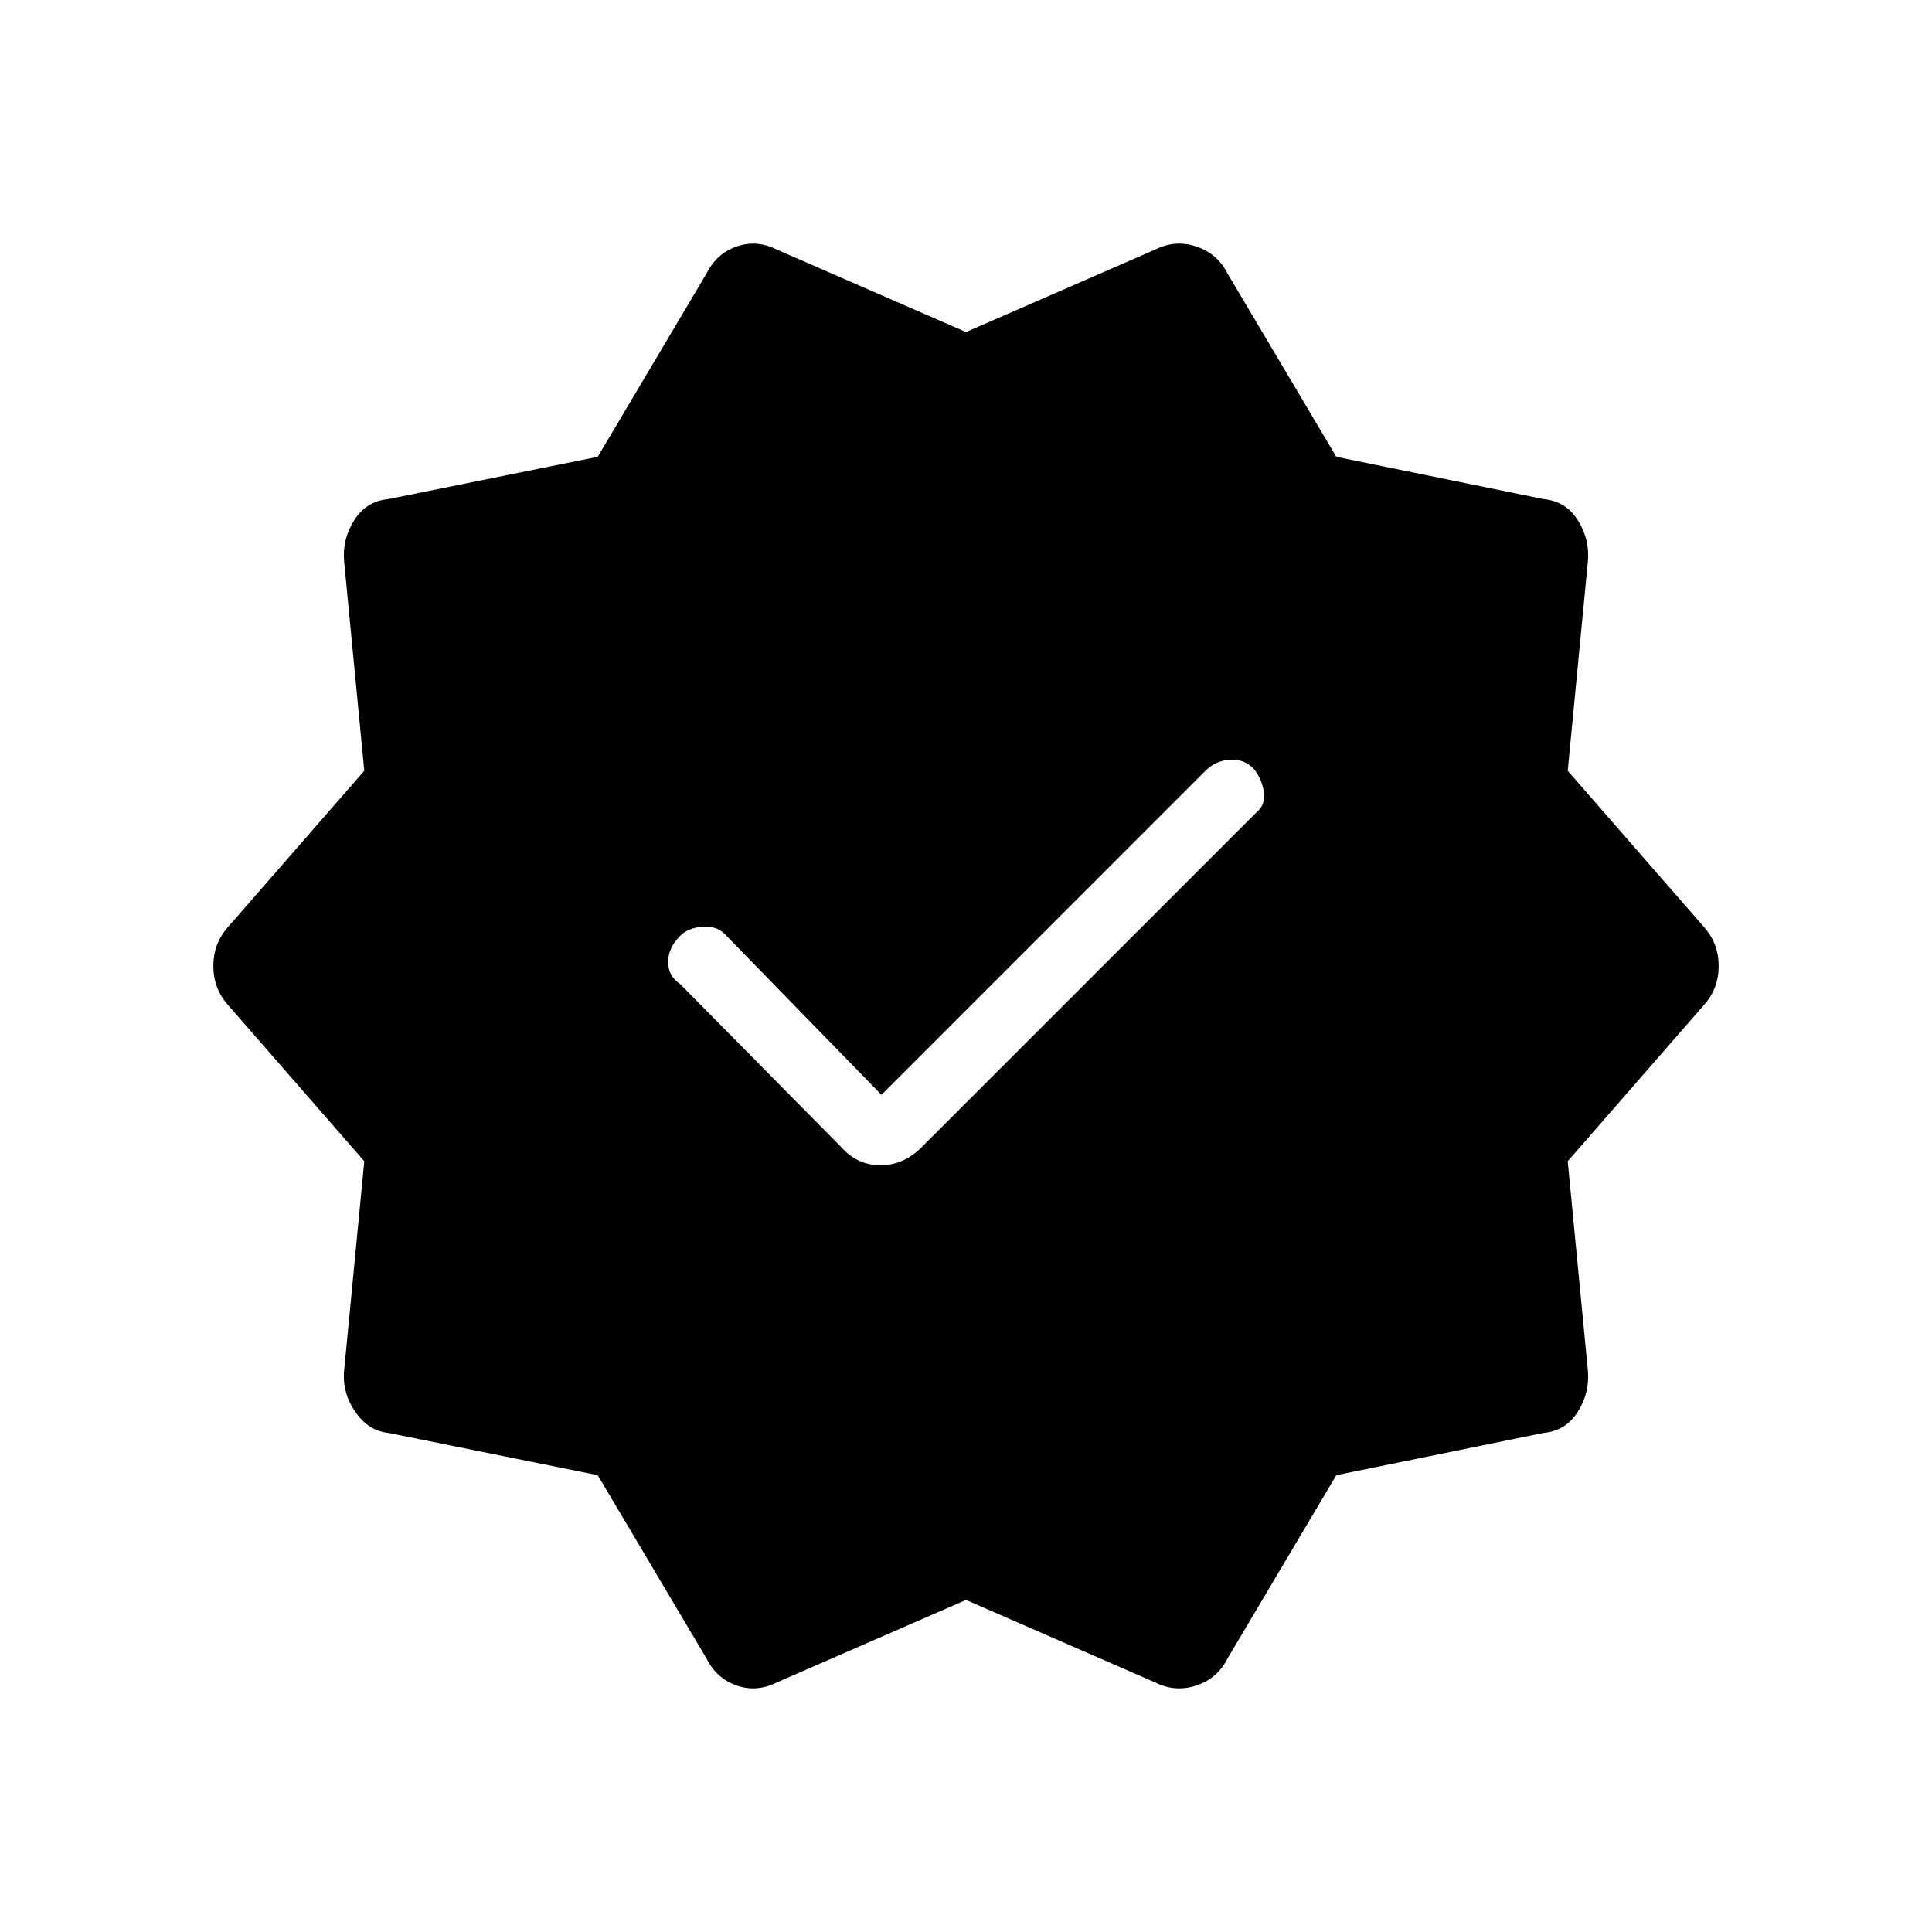 <svg xmlns="http://www.w3.org/2000/svg" height="40" width="40"><path d="M12.375 30.542 8.042 29.667Q7.625 29.625 7.354 29.229Q7.083 28.833 7.125 28.375L7.542 24.042L4.708 20.792Q4.417 20.458 4.417 20Q4.417 19.542 4.708 19.208L7.542 15.958L7.125 11.625Q7.083 11.167 7.333 10.771Q7.583 10.375 8.042 10.333L12.375 9.458L14.625 5.667Q14.833 5.25 15.25 5.104Q15.667 4.958 16.083 5.167L20 6.875L23.917 5.167Q24.333 4.958 24.771 5.104Q25.208 5.25 25.417 5.667L27.667 9.458L31.958 10.333Q32.417 10.375 32.667 10.771Q32.917 11.167 32.875 11.625L32.458 15.958L35.292 19.208Q35.583 19.542 35.583 20Q35.583 20.458 35.292 20.792L32.458 24.042L32.875 28.375Q32.917 28.833 32.667 29.229Q32.417 29.625 31.958 29.667L27.667 30.542L25.417 34.333Q25.208 34.75 24.771 34.896Q24.333 35.042 23.917 34.833L20 33.125L16.083 34.833Q15.667 35.042 15.25 34.896Q14.833 34.75 14.625 34.333ZM17.417 23.75Q17.75 24.125 18.229 24.125Q18.708 24.125 19.083 23.75L26 16.833Q26.208 16.667 26.167 16.396Q26.125 16.125 25.958 15.917Q25.75 15.708 25.458 15.729Q25.167 15.75 24.958 15.958L18.25 22.667L15 19.333Q14.833 19.167 14.542 19.188Q14.25 19.208 14.083 19.375Q13.833 19.625 13.833 19.917Q13.833 20.208 14.083 20.375Z"/></svg>